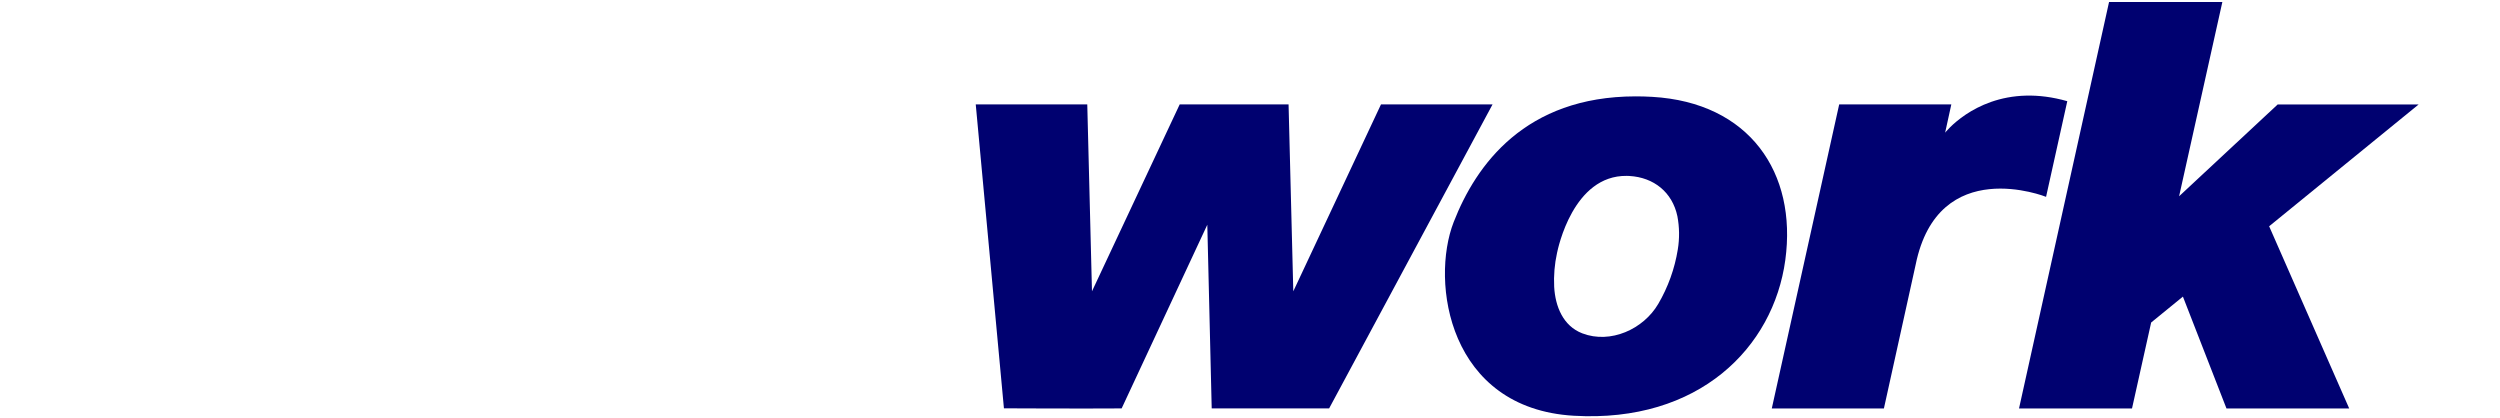 <?xml version="1.0" encoding="UTF-8"?>
<svg id="logo-cadwork" width="1135.9" height="189.77" version="1.1" viewBox="0 0 1135.9 189.77" xmlns="http://www.w3.org/2000/svg">
  <defs>
    <style id="cadwork-styles">
      /*
      cadwork official : #0200dd;
      cadwork 04       : #1f3c90;
      cadwork lights   : #000170;
      */

      .filled {
        fill: #000170;
      }

      .stroked {
        fill: none;
        stroke-width: 3.6;
        stroke: #000170;
      }

      @keyframes strokeEffect {
        from {
          stroke: rgba(0, 1, 112, 0);
        }
        to {
          stroke: #000170;
          stroke-dashoffset: 0;
        }
      }
      .stroked {
        stroke-dasharray: 1000;
        stroke-dashoffset: 1000;
        animation: strokeEffect 0.7s linear forwards;
      }

      #c {
        animation-delay: 0;
      }

      #a {
        animation-delay: 0.7s;
      }

      #a_in {
        animation-delay: 1.4s;
      }

      #d {
        animation-delay: 2.1s;
      }

      #d_in {
        animation-delay: 2.8s;
      }

      @keyframes slideFromRight {
        0% {
          transform: translateX(100%);
        }
        100% {
          transform: translateX(0);
        }
      }
      #w, #o, #r, #k {
        transform: translateX(100%);
        animation: slideFromRight 0.7s cubic-bezier(0.1, 0.52, 0.12, 0.995) forwards;
      }

      #w {
        animation-delay: 2.8s;
      }

      #o {
        animation-delay: 2.9s;
      }

      #r {
        animation-delay: 3s;
      }

      #k {
        animation-delay: 3.1s;
      }

      @keyframes scaleUpAndRotate {
        0% {
          transform: scale(0);
        }
        100% {
          transform: scale(1) rotateY(720deg);
        }
      }
      #group_registred {
        transform: scale(0);
        transform-origin: 98% 12%;
        animation: scaleUpAndRotate 1.5s ease forwards;
        animation-delay: 3.85s;
      }
    </style>
  </defs>
  <g id="group_cad">
    <path id="c"    class="stroked" d="m88.495 45.521c-23.898-0.123-46.75 9.788-62.992 27.319-2e-3 0.002-0.004 0.004-0.006 0.006-14.955 15.997-23.516 36.75-23.516 56.798 0 16.406 5.648 30.355 16.355 40.561 11.962 11.386 30.158 17.506 52.65 17.506 33.005 0 51.477-15.012 61.23-27.545 3e-3 -3e-3 5e-3 -7e-3 8e-3 -0.01 6.436-8.144 11.062-17.564 13.573-27.636l0.044-0.22h-44.299c-0.39 1.34-0.962 2.748-1.444 3.819-0.95 2.097-2.438 4.864-4.641 7.642-4.406 5.556-11.801 11.161-23.084 11.161-9.426 0-15.146-3.371-18.863-10.003s-5.167-15.545-4.49-23.415c0.273-2.86 0.785-6.504 1.682-10.463 1.794-7.913 5.108-17.115 11.341-23.786l0.004-4e-3c5.517-6.025 13.373-9.366 21.539-9.166 11.135 0.005 17.266 4.902 20.298 9.914 3.034 5.015 3.152 9.829 3.152 10.55v0.22l44.995-0.176-8e-3 -0.188c-0.732-9.36-3.632-18.424-8.473-26.468l-2e-3 -2e-3c-7.277-12.05-22.212-26.414-53.414-26.414h-1.632c-3e-3 7e-6 -5e-3 7e-6 -8e-3 0z"/>
    <path id="a"    class="stroked" d="m248.1 45.297c-36.378 0-53.324 12.41-61.316 22.572-4.988 6.596-8.181 14.576-8.875 22.75h44.891c-0.436-3.882 1.012-6.528 2.764-8.604 3.135-3.658 10.06-7.547 25.137-7.547 7.549 0 11.893 3.212 14.027 6.646 2.135 3.434 2.223 6.896 2.223 7.713 0 3.599-1.815 6.87-5.018 9.393-4.469 3.52-13.789 7.346-33.371 7.346-20.963 0-37.591 3.261-49.234 9.51l-2e-3 2e-3c-14.011 7.486-20.895 18.842-20.895 34.461 0 18.048 9.228 27.363 20.119 32.559 10.891 5.196 23.47 5.612 29.33 5.612 14.377 0 28.441-1.503 38.748-14.079 1.015-1.254 2.599-3.724 2.599-3.724s0.795 9.108 1.325 13.916l46.884 2e-3s-1.128-2.917-1.591-4.285c-0.796-2.388-1.623-5.367-1.623-8.092 0.537-4.471 1.686-9.202 2.529-13.016 3.119-15.335 13.047-57.417 16.008-71.68 0.635-3.449 0.982-6.029 0.982-6.957v-0.004c-9e-3 -2.615-0.703-12.08-10.834-20.506h-2e-3c-11.029-9.148-29.439-13.989-54.804-13.989z"/>
    <path id="a_in" class="stroked" d="m213.81 132.25c-4.33 3.003-9.661 9.514-7.169 18.02 6.8e-4 3e-3 1e-3 7e-3 2e-3 0.01 1.232 3.863 5.338 10.703 21.867 10.703 11.311 0 20.292-6.286 26.424-18.689 2.822-5.943 4.815-12.8 5.746-19.313-8.192 6.441-37.287 2.623-46.87 9.269z"/>
    <path id="d"    class="stroked" d="m494.01 1.629-38.981 182.11-47.159 0.144 3.277-12.92h-1.021c-11.169 14.702-26.272 16.891-39.068 16.891-4.277 0-17.257-0.791-28.948-7.963s-22.306-21.213-22.306-46.838c0-31.894 10.101-53.916 24.64-67.715 14.538-13.8 33.459-19.621 50.836-19.621 15.11 0 24.612 4.369 30.169 9.42 4.92 4.472 6.41 7.748 7.809 11.635h1.035l14.433-65.197"/>
    <path id="d_in" class="stroked" d="m401.6 78.156c-13.58 0-21.942 8.181-26.74 15.206-5.869 8.643-9.291 20.176-9.291 31.508 0 9.887 2.471 17.903 6.701 23.385 4.23 5.483 10.17 8.515 17.585 8.515 10.621 0 19.606-5.125 26.305-15.116l2e-3 -2e-3c5.713-8.551 9.041-20.028 9.041-31.359 0-9.969-2.415-18.056-6.535-23.578-4.12-5.522-9.88-8.56-17.069-8.56z"/>
  </g>
  <g id="group_work">
    <path id="w" class="filled" d="m443.34 47.446 12.806 138.08s35.946 0.181 53.485 0.04l38.92-83.451 2 83.451h53.35l74.25-138.12h-50.689l-39.84 84.91-2.15-84.91h-49.471l-39.85 84.91-2.141-84.91z"/>
    <path id="o" class="filled" d="m743.12 43.786c-50.049 0.058-72.472 31.024-82.623 57.111-10.65 27.37-2.29 84.68 54.57 88s90.68-31.001 96.1-70.721c5.42-39.72-16.299-71.61-60.459-74.17-2.597-0.151-5.127-0.224-7.588-0.221zm-3.957 36.129c0.387 0.006 0.778 0.018 1.174 0.041 11.07 0.64 19.491 7.361 21.801 18.281 0.949 5.004 1.009 10.135 0.18 15.16-1.405 8.704-4.414 17.072-8.871 24.68-6.71 11.49-21.69 18.291-34.5 13.391-8.79-3.38-12.289-12.291-12.789-21.111-0.254-5.168 0.179-10.347 1.289-15.4 0.463-2.166 7.332-35.396 31.717-35.041z"/>
    <path id="r" class="filled" d="m920.67 43.442c-24.238 0.545-36.879 16.844-36.879 16.844l2.809-12.84h-50.949l-30.619 138.14h50.939l14.439-65.391c10.27-50.32 59.24-30.76 59.24-30.76l9.641-43.459c-6.816-1.946-13.028-2.661-18.621-2.535z"/>
    <path id="k" class="filled" d="m958.27 0.917-40.908 184.67h51.34l8.699-39.051 14.43-11.77 19.791 50.82h55.76l-36.371-82.779 67.93-55.352h-64.049l-44.791 41.711 19.65-88.25z"/>
  </g>
  <g id="group_registred">
    <path id="registred_r"      class="filled" d="m1107.9 10.205v21.139h1.109v-10.27h7l7.731 10.6 0.94-0.648-7.25-9.951h1.209c2.15-0.11 6.15-1.381 6.15-5.481 0-4.1-4.03-5.319-6.18-5.389zm1.068 1.109h9.59c0.2 0 5.07 0.229 5.07 4.279s-4.879 4.371-5.059 4.371h-9.602z"/>
    <path id="registred_circle" class="filled" d="m1115.4 0.232c-4.704 0.118-9.464 1.934-13.359 5.83-12.466 12.466-3.64 33.783 13.992 33.783 10.925-0.011 19.78-8.866 19.791-19.791 0-12.122-10.076-20.082-20.424-19.822zm0.633 1.143c10.308 0.017 18.659 8.371 18.67 18.68 0 16.646-20.125 24.977-31.891 13.205s-3.425-31.894 13.221-31.885z"/>
  </g>
</svg>
